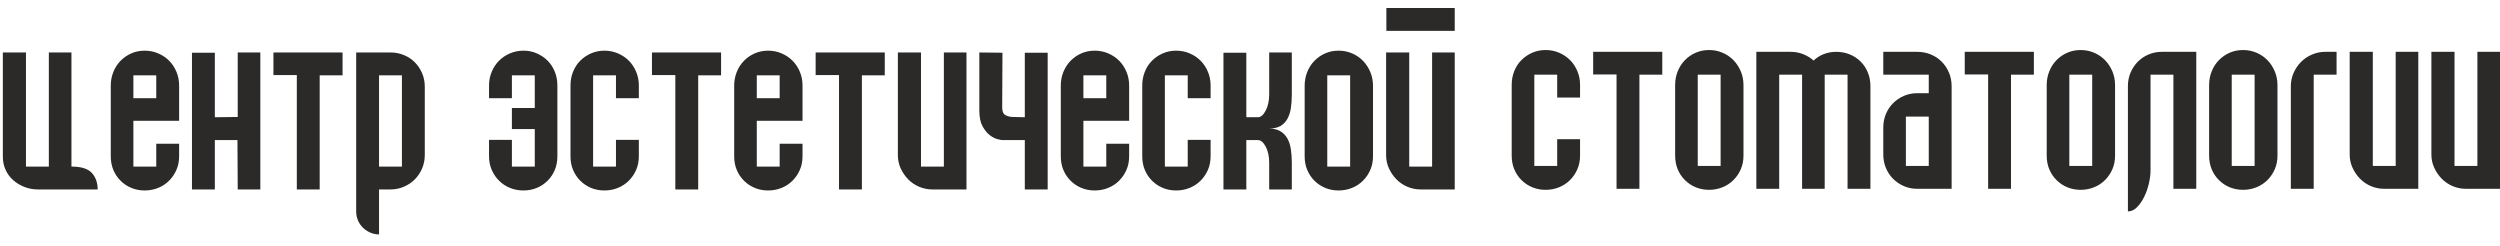 <svg width="183" height="18" viewBox="0 0 183 18" fill="none" xmlns="http://www.w3.org/2000/svg">
<path d="M7.149 13.867H2.766C2.428 13.867 2.105 13.807 1.797 13.688C1.49 13.569 1.217 13.406 0.979 13.199C0.741 12.992 0.553 12.742 0.415 12.447C0.277 12.152 0.208 11.823 0.208 11.459V3.841H1.901V12.193H3.575V3.841H5.23V12.193C5.945 12.193 6.444 12.35 6.726 12.663C7.008 12.977 7.149 13.378 7.149 13.867ZM10.591 3.709C10.942 3.709 11.272 3.775 11.579 3.907C11.886 4.039 12.152 4.217 12.378 4.443C12.604 4.669 12.783 4.938 12.914 5.252C13.046 5.565 13.112 5.904 13.112 6.268V8.845H9.764V12.193H11.438V10.519H13.112V11.44C13.112 11.804 13.046 12.136 12.914 12.437C12.783 12.738 12.604 13.002 12.378 13.227C12.152 13.453 11.886 13.629 11.579 13.754C11.272 13.88 10.942 13.942 10.591 13.942C10.24 13.942 9.914 13.88 9.613 13.754C9.312 13.629 9.049 13.453 8.823 13.227C8.597 13.002 8.422 12.738 8.296 12.437C8.171 12.136 8.108 11.804 8.108 11.44V6.268C8.108 5.917 8.171 5.584 8.296 5.271C8.422 4.957 8.597 4.684 8.823 4.452C9.049 4.22 9.312 4.039 9.613 3.907C9.914 3.775 10.24 3.709 10.591 3.709ZM9.764 5.515V7.189H11.438V5.515H9.764ZM19.056 3.841V13.867H17.401L17.382 10.255H15.726V13.867H14.052V3.86H15.726V8.581L17.401 8.562V3.841H19.056ZM21.727 13.867V5.496H20.015V3.841H25.075V5.515H23.401V13.867H21.727ZM27.746 12.193H29.42V5.515H27.746V12.193ZM27.746 17.159C27.52 17.159 27.307 17.115 27.107 17.027C26.906 16.939 26.727 16.82 26.57 16.67C26.414 16.519 26.291 16.34 26.204 16.134C26.116 15.927 26.072 15.71 26.072 15.485V3.841H28.593C28.931 3.841 29.254 3.904 29.561 4.029C29.869 4.155 30.135 4.33 30.361 4.556C30.587 4.782 30.765 5.048 30.897 5.355C31.029 5.663 31.094 5.992 31.094 6.343V11.346C31.094 11.697 31.029 12.027 30.897 12.334C30.765 12.641 30.587 12.908 30.361 13.133C30.135 13.359 29.869 13.538 29.561 13.669C29.254 13.801 28.931 13.867 28.593 13.867H27.746V17.159ZM35.797 6.249C35.797 5.898 35.863 5.565 35.995 5.252C36.126 4.938 36.305 4.669 36.531 4.443C36.756 4.217 37.023 4.039 37.33 3.907C37.637 3.775 37.966 3.709 38.318 3.709C38.669 3.709 38.995 3.775 39.296 3.907C39.597 4.039 39.86 4.217 40.086 4.443C40.311 4.669 40.487 4.938 40.612 5.252C40.738 5.565 40.8 5.898 40.8 6.249V11.44C40.8 11.804 40.738 12.136 40.612 12.437C40.487 12.738 40.311 13.002 40.086 13.227C39.86 13.453 39.597 13.629 39.296 13.754C38.995 13.88 38.669 13.942 38.318 13.942C37.966 13.942 37.637 13.88 37.33 13.754C37.023 13.629 36.756 13.453 36.531 13.227C36.305 13.002 36.126 12.738 35.995 12.437C35.863 12.136 35.797 11.804 35.797 11.44V10.237H37.471V12.193H39.145V9.447H37.471V7.904H39.145V5.515H37.471V7.189H35.797V6.249ZM46.763 6.249V7.189H45.089V5.515H43.415V12.193H45.089V10.237H46.763V11.44C46.763 11.804 46.697 12.136 46.566 12.437C46.434 12.738 46.255 13.002 46.03 13.227C45.804 13.453 45.538 13.629 45.23 13.754C44.923 13.88 44.594 13.942 44.243 13.942C43.892 13.942 43.566 13.88 43.265 13.754C42.964 13.629 42.7 13.453 42.475 13.227C42.249 13.002 42.073 12.738 41.948 12.437C41.822 12.136 41.76 11.804 41.76 11.44V6.249C41.76 5.898 41.822 5.565 41.948 5.252C42.073 4.938 42.249 4.669 42.475 4.443C42.7 4.217 42.964 4.039 43.265 3.907C43.566 3.775 43.892 3.709 44.243 3.709C44.594 3.709 44.923 3.775 45.23 3.907C45.538 4.039 45.804 4.217 46.03 4.443C46.255 4.669 46.434 4.938 46.566 5.252C46.697 5.565 46.763 5.898 46.763 6.249ZM49.434 13.867V5.496H47.723V3.841H52.783V5.515H51.108V13.867H49.434ZM56.225 3.709C56.576 3.709 56.905 3.775 57.212 3.907C57.52 4.039 57.786 4.217 58.012 4.443C58.238 4.669 58.416 4.938 58.548 5.252C58.68 5.565 58.745 5.904 58.745 6.268V8.845H55.397V12.193H57.071V10.519H58.745V11.44C58.745 11.804 58.68 12.136 58.548 12.437C58.416 12.738 58.238 13.002 58.012 13.227C57.786 13.453 57.52 13.629 57.212 13.754C56.905 13.88 56.576 13.942 56.225 13.942C55.874 13.942 55.548 13.88 55.247 13.754C54.946 13.629 54.682 13.453 54.457 13.227C54.231 13.002 54.055 12.738 53.93 12.437C53.805 12.136 53.742 11.804 53.742 11.44V6.268C53.742 5.917 53.805 5.584 53.93 5.271C54.055 4.957 54.231 4.684 54.457 4.452C54.682 4.22 54.946 4.039 55.247 3.907C55.548 3.775 55.874 3.709 56.225 3.709ZM55.397 5.515V7.189H57.071V5.515H55.397ZM61.416 13.867V5.496H59.705V3.841H64.765V5.515H63.091V13.867H61.416ZM70.746 13.867H68.245C67.906 13.867 67.583 13.801 67.276 13.669C66.969 13.538 66.702 13.356 66.476 13.124C66.251 12.892 66.069 12.625 65.931 12.325C65.793 12.024 65.724 11.704 65.724 11.365V3.841H67.417V12.193H69.091V3.841H70.746V13.867ZM71.687 3.841V8.092C71.687 8.581 71.768 8.97 71.931 9.258C72.094 9.547 72.273 9.763 72.468 9.907C72.662 10.052 72.85 10.146 73.032 10.19C73.214 10.233 73.323 10.255 73.361 10.255H75.016V13.867H76.69V3.86H75.016V8.581L74.17 8.562C73.957 8.562 73.769 8.519 73.606 8.431C73.442 8.343 73.361 8.161 73.361 7.885L73.38 3.86L71.687 3.841ZM80.133 3.709C80.484 3.709 80.813 3.775 81.12 3.907C81.427 4.039 81.694 4.217 81.92 4.443C82.145 4.669 82.324 4.938 82.456 5.252C82.587 5.565 82.653 5.904 82.653 6.268V8.845H79.305V12.193H80.979V10.519H82.653V11.44C82.653 11.804 82.587 12.136 82.456 12.437C82.324 12.738 82.145 13.002 81.92 13.227C81.694 13.453 81.427 13.629 81.12 13.754C80.813 13.88 80.484 13.942 80.133 13.942C79.781 13.942 79.456 13.88 79.154 13.754C78.854 13.629 78.59 13.453 78.365 13.227C78.139 13.002 77.963 12.738 77.838 12.437C77.712 12.136 77.65 11.804 77.65 11.44V6.268C77.65 5.917 77.712 5.584 77.838 5.271C77.963 4.957 78.139 4.684 78.365 4.452C78.59 4.22 78.854 4.039 79.154 3.907C79.456 3.775 79.781 3.709 80.133 3.709ZM79.305 5.515V7.189H80.979V5.515H79.305ZM88.616 6.249V7.189H86.942V5.515H85.268V12.193H86.942V10.237H88.616V11.44C88.616 11.804 88.55 12.136 88.418 12.437C88.287 12.738 88.108 13.002 87.882 13.227C87.657 13.453 87.39 13.629 87.083 13.754C86.776 13.88 86.447 13.942 86.096 13.942C85.744 13.942 85.418 13.88 85.117 13.754C84.816 13.629 84.553 13.453 84.327 13.227C84.102 13.002 83.926 12.738 83.801 12.437C83.675 12.136 83.612 11.804 83.612 11.44V6.249C83.612 5.898 83.675 5.565 83.801 5.252C83.926 4.938 84.102 4.669 84.327 4.443C84.553 4.217 84.816 4.039 85.117 3.907C85.418 3.775 85.744 3.709 86.096 3.709C86.447 3.709 86.776 3.775 87.083 3.907C87.39 4.039 87.657 4.217 87.882 4.443C88.108 4.669 88.287 4.938 88.418 5.252C88.55 5.565 88.616 5.898 88.616 6.249ZM94.56 3.841V6.926C94.56 7.277 94.538 7.603 94.494 7.904C94.45 8.205 94.366 8.468 94.24 8.694C94.115 8.92 93.946 9.095 93.733 9.221C93.519 9.346 93.237 9.409 92.886 9.409C93.225 9.409 93.504 9.475 93.723 9.606C93.942 9.738 94.115 9.917 94.24 10.143C94.366 10.368 94.45 10.635 94.494 10.942C94.538 11.249 94.56 11.572 94.56 11.911V13.867H92.905V11.911C92.905 11.447 92.82 11.055 92.651 10.735C92.482 10.415 92.29 10.255 92.077 10.255H91.231V13.867H89.557V3.86H91.231V8.581H92.077C92.29 8.581 92.482 8.418 92.651 8.092C92.82 7.766 92.905 7.371 92.905 6.907V3.841H94.56ZM100.504 11.44C100.504 11.804 100.438 12.136 100.307 12.437C100.175 12.738 99.996 13.002 99.77 13.227C99.545 13.453 99.278 13.629 98.971 13.754C98.664 13.88 98.335 13.942 97.984 13.942C97.632 13.942 97.306 13.88 97.005 13.754C96.704 13.629 96.441 13.453 96.215 13.227C95.99 13.002 95.814 12.738 95.689 12.437C95.563 12.136 95.501 11.804 95.501 11.44V6.268C95.501 5.917 95.563 5.584 95.689 5.271C95.814 4.957 95.99 4.684 96.215 4.452C96.441 4.22 96.704 4.039 97.005 3.907C97.306 3.775 97.632 3.709 97.984 3.709C98.335 3.709 98.664 3.775 98.971 3.907C99.278 4.039 99.545 4.22 99.77 4.452C99.996 4.684 100.175 4.957 100.307 5.271C100.438 5.584 100.504 5.917 100.504 6.268V11.44ZM97.156 5.515V12.193H98.83V5.515H97.156ZM106.486 13.867H103.984C103.645 13.867 103.323 13.801 103.015 13.669C102.708 13.538 102.442 13.356 102.216 13.124C101.99 12.892 101.808 12.625 101.67 12.325C101.532 12.024 101.463 11.704 101.463 11.365V3.841H103.156V12.193H104.83V3.841H106.486V13.867ZM101.482 2.261V0.587H106.486V2.261H101.482Z" fill="#2B2A29"/>
<path d="M115.66 6.201V7.142H113.986V5.468H112.312V12.146H113.986V10.189H115.66V11.393C115.66 11.757 115.594 12.089 115.462 12.39C115.331 12.691 115.152 12.954 114.926 13.18C114.7 13.406 114.434 13.581 114.127 13.707C113.82 13.832 113.49 13.895 113.139 13.895C112.788 13.895 112.462 13.832 112.161 13.707C111.86 13.581 111.597 13.406 111.371 13.18C111.145 12.954 110.97 12.691 110.844 12.39C110.719 12.089 110.656 11.757 110.656 11.393V6.201C110.656 5.85 110.719 5.518 110.844 5.204C110.97 4.891 111.145 4.621 111.371 4.396C111.597 4.17 111.86 3.991 112.161 3.86C112.462 3.728 112.788 3.662 113.139 3.662C113.49 3.662 113.82 3.728 114.127 3.86C114.434 3.991 114.7 4.17 114.926 4.396C115.152 4.621 115.331 4.891 115.462 5.204C115.594 5.518 115.66 5.85 115.66 6.201ZM118.331 13.82V5.449H116.619V3.794H121.679V5.468H120.005V13.82H118.331ZM127.623 11.393C127.623 11.757 127.557 12.089 127.426 12.39C127.294 12.691 127.115 12.954 126.89 13.18C126.664 13.406 126.397 13.581 126.09 13.707C125.783 13.832 125.454 13.895 125.103 13.895C124.751 13.895 124.425 13.832 124.124 13.707C123.823 13.581 123.56 13.406 123.334 13.18C123.109 12.954 122.933 12.691 122.808 12.39C122.682 12.089 122.62 11.757 122.62 11.393V6.22C122.62 5.869 122.682 5.537 122.808 5.223C122.933 4.91 123.109 4.637 123.334 4.405C123.56 4.173 123.823 3.991 124.124 3.86C124.425 3.728 124.751 3.662 125.103 3.662C125.454 3.662 125.783 3.728 126.09 3.86C126.397 3.991 126.664 4.173 126.89 4.405C127.115 4.637 127.294 4.91 127.426 5.223C127.557 5.537 127.623 5.869 127.623 6.22V11.393ZM124.275 5.468V12.146H125.949V5.468H124.275ZM132.758 4.433C132.959 4.233 133.204 4.076 133.492 3.963C133.78 3.85 134.088 3.794 134.414 3.794C134.765 3.794 135.094 3.856 135.401 3.982C135.708 4.107 135.975 4.283 136.201 4.509C136.426 4.734 136.602 5.001 136.727 5.308C136.853 5.615 136.915 5.944 136.915 6.295V13.82H135.241V5.468H133.567V13.82H131.912V5.468H130.238V13.82H128.564V3.794H131.084C131.398 3.794 131.699 3.85 131.987 3.963C132.276 4.076 132.533 4.233 132.758 4.433ZM141.185 12.146V8.534H139.511V12.146H141.185ZM140.339 13.82C139.988 13.82 139.662 13.754 139.361 13.622C139.06 13.491 138.796 13.312 138.571 13.086C138.345 12.86 138.169 12.594 138.044 12.287C137.919 11.979 137.856 11.65 137.856 11.299V9.343C137.856 8.992 137.919 8.663 138.044 8.355C138.169 8.048 138.345 7.782 138.571 7.556C138.796 7.33 139.06 7.151 139.361 7.02C139.662 6.888 139.988 6.822 140.339 6.822H141.185V5.468H137.856V3.794H140.339C140.69 3.794 141.019 3.856 141.326 3.982C141.634 4.107 141.9 4.283 142.126 4.509C142.352 4.734 142.53 5.001 142.662 5.308C142.794 5.615 142.859 5.951 142.859 6.314V13.82H140.339ZM145.531 13.82V5.449H143.819V3.794H148.879V5.468H147.205V13.82H145.531ZM154.823 11.393C154.823 11.757 154.757 12.089 154.625 12.39C154.494 12.691 154.315 12.954 154.089 13.18C153.863 13.406 153.597 13.581 153.29 13.707C152.983 13.832 152.653 13.895 152.302 13.895C151.951 13.895 151.625 13.832 151.324 13.707C151.023 13.581 150.76 13.406 150.534 13.18C150.308 12.954 150.133 12.691 150.007 12.39C149.882 12.089 149.819 11.757 149.819 11.393V6.22C149.819 5.869 149.882 5.537 150.007 5.223C150.133 4.91 150.308 4.637 150.534 4.405C150.76 4.173 151.023 3.991 151.324 3.86C151.625 3.728 151.951 3.662 152.302 3.662C152.653 3.662 152.983 3.728 153.29 3.86C153.597 3.991 153.863 4.173 154.089 4.405C154.315 4.637 154.494 4.91 154.625 5.223C154.757 5.537 154.823 5.869 154.823 6.22V11.393ZM151.475 5.468V12.146H153.149V5.468H151.475ZM158.246 3.794C157.908 3.794 157.588 3.856 157.287 3.982C156.986 4.107 156.723 4.283 156.497 4.509C156.271 4.734 156.093 5.001 155.961 5.308C155.829 5.615 155.763 5.944 155.763 6.295V15.475C156.002 15.475 156.221 15.375 156.422 15.174C156.622 14.973 156.798 14.723 156.948 14.422C157.099 14.121 157.215 13.794 157.296 13.443C157.378 13.092 157.419 12.766 157.419 12.465V5.468H159.093V13.82H160.767V3.794H158.246ZM166.711 11.393C166.711 11.757 166.645 12.089 166.513 12.39C166.382 12.691 166.203 12.954 165.977 13.18C165.752 13.406 165.485 13.581 165.178 13.707C164.871 13.832 164.541 13.895 164.19 13.895C163.839 13.895 163.513 13.832 163.212 13.707C162.911 13.581 162.648 13.406 162.422 13.18C162.196 12.954 162.021 12.691 161.896 12.39C161.77 12.089 161.707 11.757 161.707 11.393V6.22C161.707 5.869 161.77 5.537 161.896 5.223C162.021 4.91 162.196 4.637 162.422 4.405C162.648 4.173 162.911 3.991 163.212 3.86C163.513 3.728 163.839 3.662 164.19 3.662C164.541 3.662 164.871 3.728 165.178 3.86C165.485 3.991 165.752 4.173 165.977 4.405C166.203 4.637 166.382 4.91 166.513 5.223C166.645 5.537 166.711 5.869 166.711 6.22V11.393ZM163.363 5.468V12.146H165.037V5.468H163.363ZM167.689 6.314C167.689 5.963 167.758 5.634 167.896 5.327C168.034 5.02 168.216 4.753 168.441 4.527C168.667 4.302 168.934 4.123 169.241 3.991C169.548 3.86 169.871 3.794 170.21 3.794H171.037V5.468H169.363V13.82H167.689V6.314ZM177.019 13.82H174.517C174.179 13.82 173.856 13.754 173.548 13.622C173.241 13.491 172.975 13.309 172.749 13.077C172.523 12.845 172.341 12.578 172.204 12.277C172.066 11.976 171.997 11.656 171.997 11.318V3.794H173.69V12.146H175.364V3.794H177.019V13.82ZM183.001 13.82H180.499C180.16 13.82 179.837 13.754 179.53 13.622C179.223 13.491 178.956 13.309 178.731 13.077C178.505 12.845 178.323 12.578 178.185 12.277C178.047 11.976 177.978 11.656 177.978 11.318V3.794H179.671V12.146H181.345V3.794H183.001V13.82Z" fill="#2B2A29"/>
</svg>
